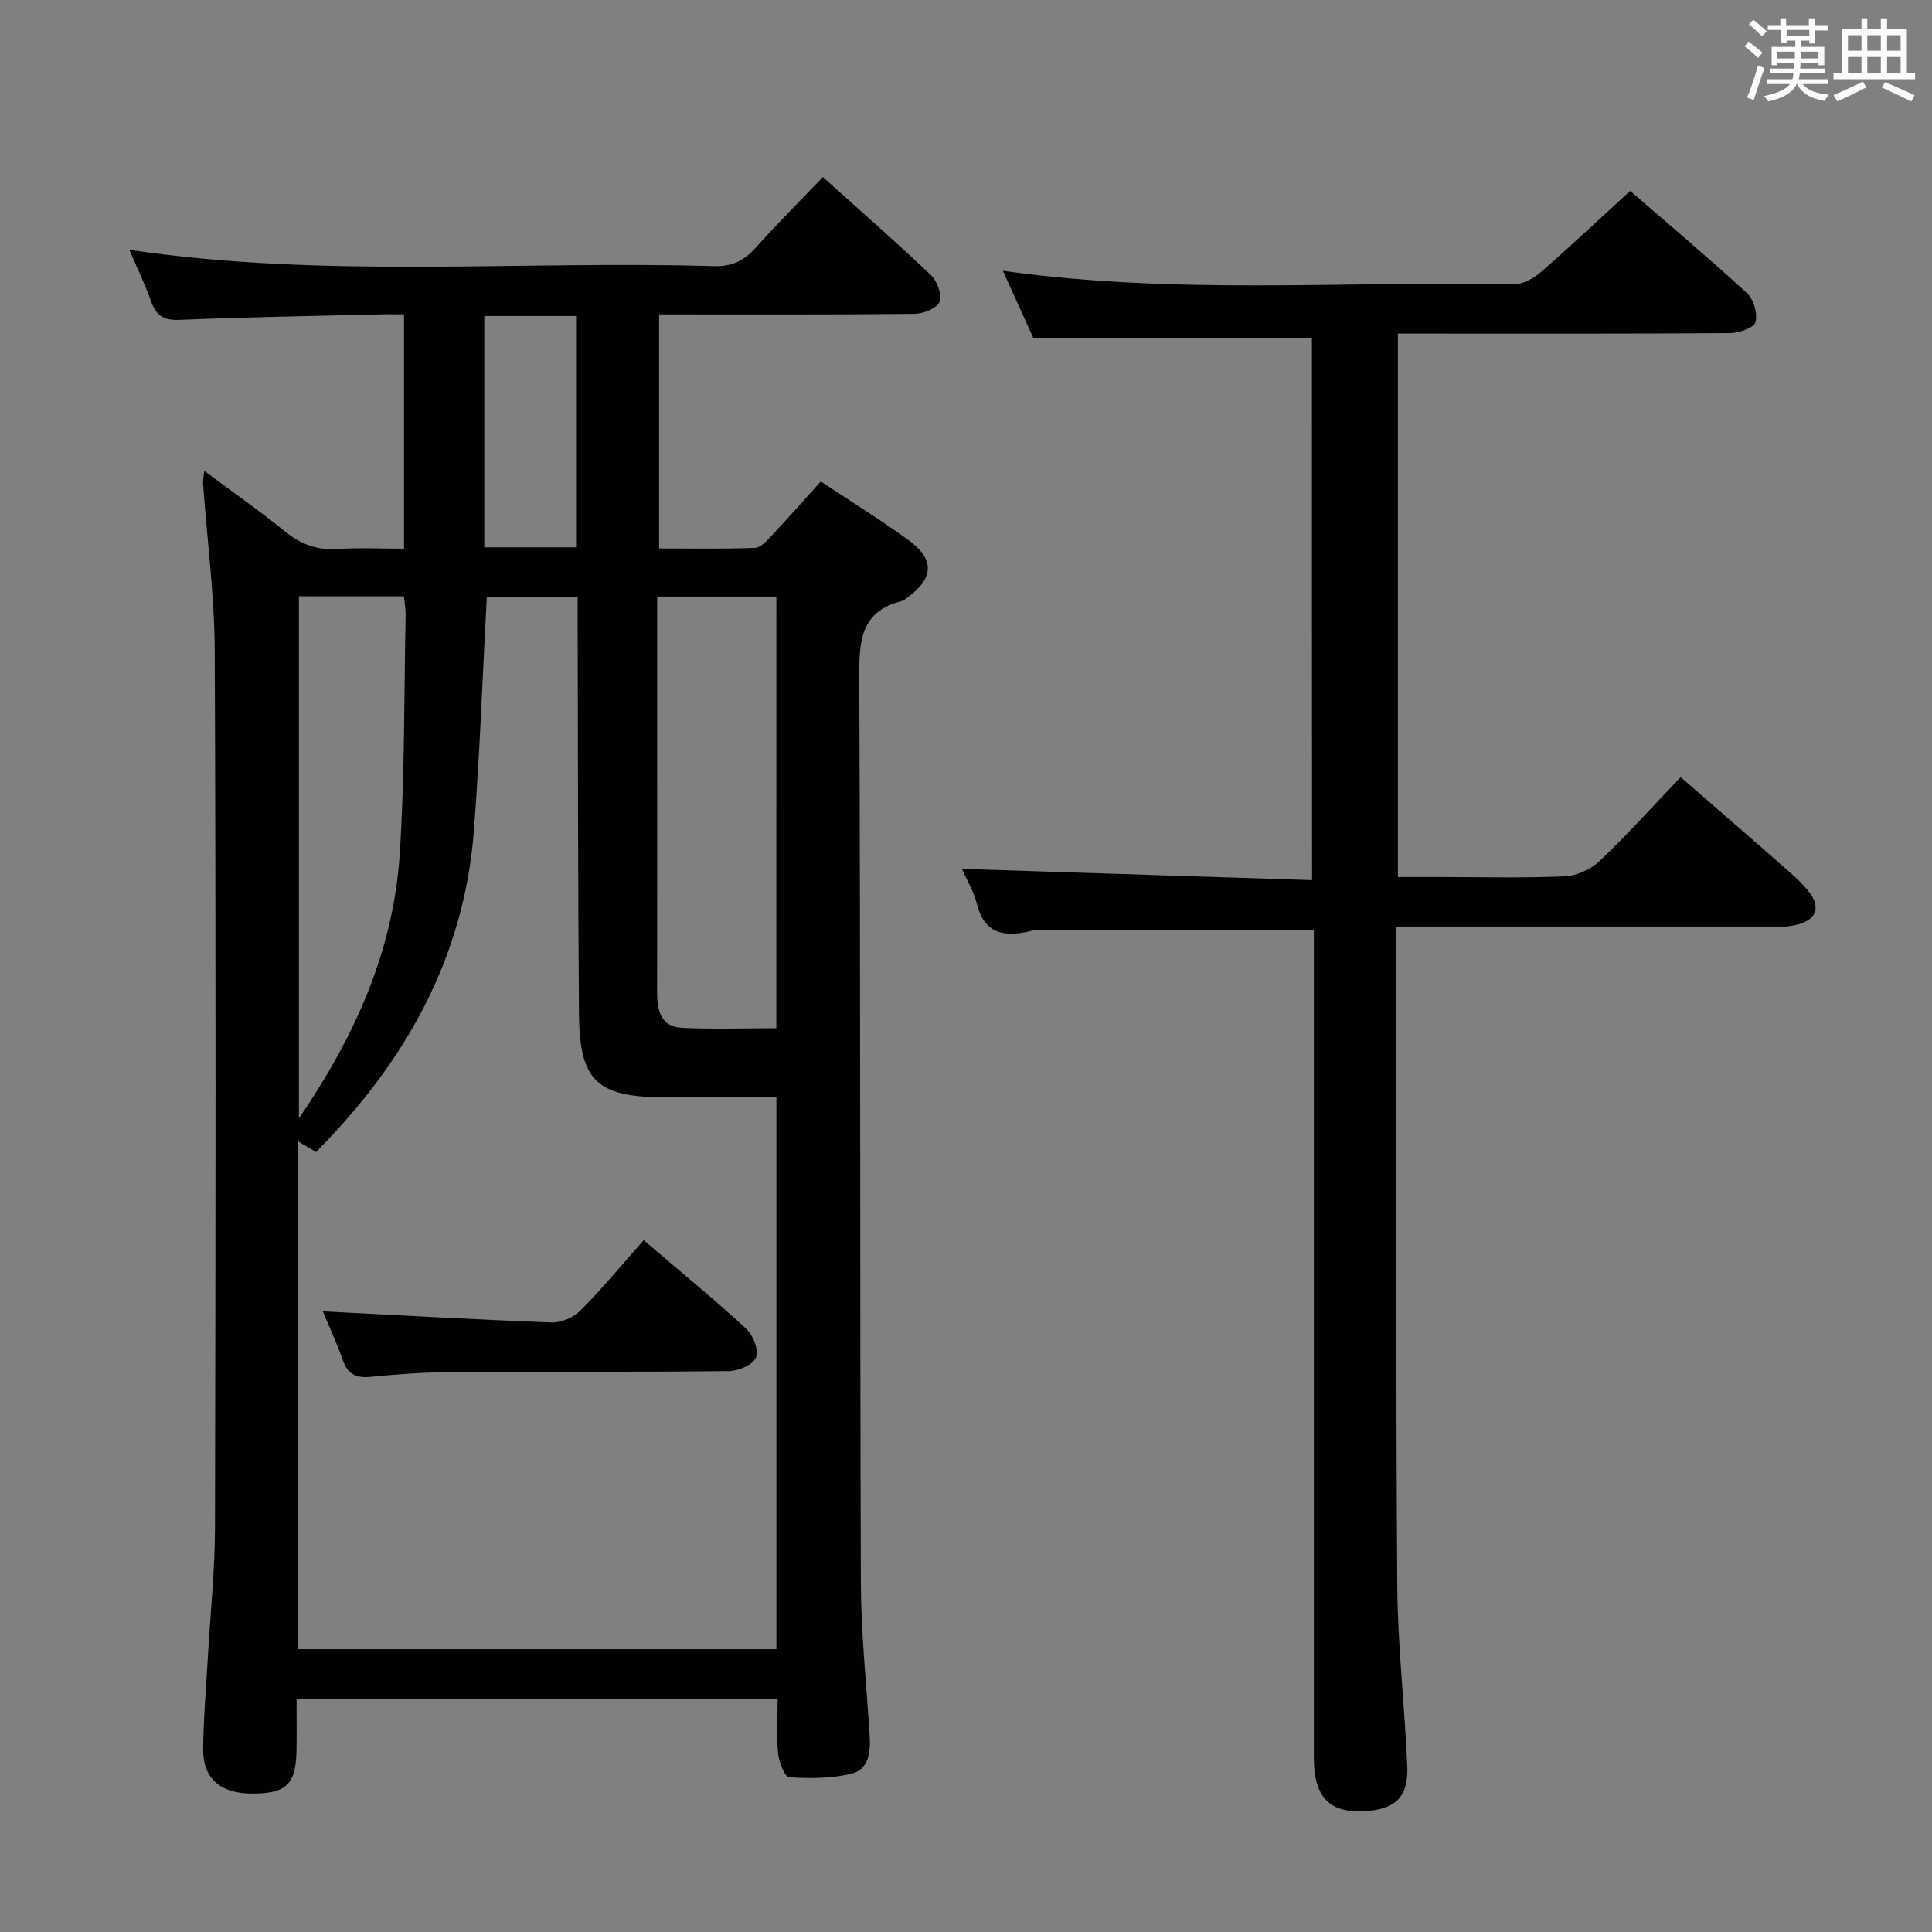 <svg enable-background="new 0 0 400 400" viewBox="0 0 400 400" xmlns="http://www.w3.org/2000/svg"><rect x="0" y="0" width="400" height="400" fill="#808080" stroke="none"/><g fill="#010100"><path d="m161 351.73c-33.49 0-66.23 0-99.6 0 0 3.75.05 7.21-.01 10.66-.11 6.96-2.06 8.9-8.89 8.96-6.77.06-10.5-3.02-10.44-9.25.07-6.48.64-12.95 1-19.42.5-8.79 1.43-17.58 1.45-26.37.13-60.48.2-120.96-.05-181.43-.05-11.6-1.59-23.19-2.42-34.78-.04-.6.11-1.22.25-2.61 5.88 4.38 11.44 8.26 16.69 12.52 3.29 2.67 6.68 3.95 10.94 3.66 4.45-.31 8.94-.07 13.73-.07 0-16.19 0-31.94 0-48.52-1.6 0-3.34-.04-5.07.01-13.8.34-27.61.56-41.41 1.13-3.25.13-4.83-.84-5.87-3.79-1.25-3.54-2.91-6.94-4.52-10.71 40.56 6.02 80.87 2.18 121.04 3.38 3.73.11 6.22-1.12 8.61-3.79 4.44-4.94 9.14-9.64 13.94-14.65 7.64 6.87 15.15 13.43 22.37 20.3 1.3 1.24 2.36 4.12 1.78 5.53-.55 1.35-3.37 2.47-5.2 2.49-17.48.18-34.97.11-52.86.11v48.46c6.61 0 13.24.13 19.85-.12 1.19-.04 2.47-1.5 3.45-2.54 3.4-3.62 6.68-7.34 10.18-11.21 6.25 4.15 12.32 7.92 18.08 12.09 5.54 4.02 5.36 7.86-.12 11.93-.4.3-.82.64-1.28.76-8.42 2.14-8.75 8.23-8.72 15.59.28 62.47.12 124.95.33 187.43.04 10.62 1.15 21.24 1.83 31.86.22 3.39-.21 7-3.7 7.87-4.15 1.04-8.67 1.02-12.98.76-.9-.05-2.11-3.15-2.29-4.93-.34-3.65-.09-7.32-.09-11.31zm-99.24-115.4v105.11h98.99c0-38.16 0-75.94 0-114.26-7.87 0-15.49 0-23.11 0-14-.01-17.66-3.36-17.77-17.18-.21-26.83-.2-53.66-.27-80.48-.01-1.95 0-3.9 0-5.96-6.9 0-13.11 0-18.81 0-.89 16.5-1.44 32.62-2.7 48.69-2.07 26.27-14.26 47.72-32.66 66.26-1.15-.69-2.24-1.33-3.67-2.18zm98.98-112.82c-8.44 0-16.34 0-24.68 0v34.18c0 15.97.01 31.95-.01 47.92 0 3.66.84 6.98 5.11 7.19 6.43.31 12.88.08 19.57.08.01-29.99.01-59.53.01-89.37zm-98.85-.06v108.1c11.83-17.32 19.61-35 20.88-54.84 1.05-16.42.88-32.91 1.21-49.37.03-1.26-.22-2.53-.35-3.88-7.42-.01-14.5-.01-21.74-.01zm57.38-10.13c0-16.31 0-32.06 0-47.89-6.55 0-12.76 0-19 0v47.89z"/><path d="m271.62 70.03c-19.21 0-37.97 0-57.66 0-1.7-3.76-3.9-8.62-6.32-13.97 35.71 5.03 70.87 2.11 105.94 2.76 1.82.03 3.98-1.22 5.45-2.5 6.14-5.35 12.08-10.94 18.48-16.8 7.46 6.47 15.96 13.63 24.15 21.13 1.4 1.28 2.27 4.25 1.81 6.03-.3 1.17-3.43 2.27-5.3 2.28-20.99.16-41.99.1-62.99.1-1.81 0-3.61 0-5.76 0v112.52h8.61c8.66 0 17.34.24 25.99-.15 2.48-.11 5.39-1.48 7.21-3.21 5.66-5.37 10.88-11.2 16.73-17.32 7.22 6.28 14.23 12.33 21.18 18.45 1.99 1.75 4.08 3.51 5.62 5.62 2.19 3 1.13 5.43-2.39 6.4-1.89.52-3.94.59-5.91.6-23.83.04-47.66.02-71.48.02-1.79 0-3.59 0-5.9 0v5.33c.04 43.66-.09 87.31.21 130.97.08 12.45 1.54 24.88 2.07 37.34.27 6.45-2.46 9.02-8.89 9.36-7.3.39-10.45-2.95-10.45-11.16-.01-55.15 0-110.31 0-165.46 0-1.96 0-3.91 0-5.78-19.57 0-38.67 0-57.77.01-.49 0-.98.2-1.46.3-5.08 1.08-9 .3-10.49-5.63-.67-2.68-2.17-5.15-3.14-7.38 24.12.78 48.1 1.55 72.49 2.33-.03-38.21-.03-75.4-.03-112.19z"/><path d="m66.83 271.5c15.99.82 31.69 1.72 47.4 2.3 1.99.07 4.55-1.06 5.98-2.5 4.55-4.6 8.7-9.61 13.06-14.53 7.98 6.82 14.8 12.4 21.25 18.36 1.42 1.31 2.6 4.41 2 5.93-.59 1.48-3.6 2.79-5.56 2.81-19.47.22-38.95.1-58.42.23-5.31.04-10.62.47-15.91.97-2.91.27-4.63-.56-5.64-3.44-1.3-3.72-2.99-7.32-4.16-10.13z"/></g><path d="m361.2 9.6.8-1c.9.7 1.9 1.4 2.9 2.3l-.9 1.1c-1-1-2-1.8-2.8-2.4zm.5 10.6c.9-2.1 1.6-4.3 2.3-6.7.4.2.8.4 1.3.6-.7 2.1-1.5 4.3-2.2 6.6zm.4-15.2.9-.9c1 .8 2 1.6 2.8 2.4l-1 1c-.9-.9-1.8-1.7-2.7-2.5zm12.5-1.2h1.2v1.4h2.7v1.1h-2.7v2.7h-1.2v-.6h-1.8v1.3h4.9v3.8h-1.2v-.5h-3.7c0 .4-.1.9-.1 1.2h5.1v1h-5.2c0 .5-.1.9-.2 1.2h6v1h-5.2c1.1 1.3 2.9 2 5.5 2.2-.4.4-.7.8-.9 1.3-2.9-.5-4.8-1.6-5.7-3.5h-.1c-.8 1.7-2.7 2.9-5.9 3.6-.2-.4-.6-.8-.9-1.1 2.8-.6 4.6-1.4 5.4-2.5h-4.8v-1h5.3c.1-.3.2-.7.2-1.2h-4.9v-1h5c0-.4 0-.8.1-1.2h-3.5v.5h-1.2v-3.8h4.9v-1.3h-1.8v.5h-1.2v-2.7h-2.7v-1h2.6v-1.4h1.2v1.4h4.7v-1.4zm-6.6 8.3h3.6c0-.4 0-.9 0-1.4h-3.6zm1.9-4.6h4.7v-1.3h-4.7zm6.6 3.2h-3.7v1.4h3.7z" fill="#fbfafc"/><path d="m385.3 3.8h1.3v2.2h2.8v-2.2h1.3v2.2h4.1v9.1h1.7v1.3h-16.9v-1.3h1.7v-9.1h4.1v-2.2zm.4 13.1.7 1.2c-1.8.9-3.8 1.9-6 2.9-.2-.4-.5-.8-.8-1.3 2.3-1 4.3-1.9 6.1-2.8zm-3.1-6.4h2.8v-3.2h-2.8zm0 4.6h2.8v-3.3h-2.8zm4-4.6h2.8v-3.2h-2.8zm0 4.6h2.8v-3.3h-2.8zm3.7 1.9c2.1.9 4.1 1.8 6.1 2.7l-.7 1.3c-2.2-1.1-4.2-2-6.1-2.9zm3.2-9.7h-2.8v3.2h2.8zm-2.8 7.8h2.8v-3.3h-2.8z" fill="#fbfafc"/></svg>
